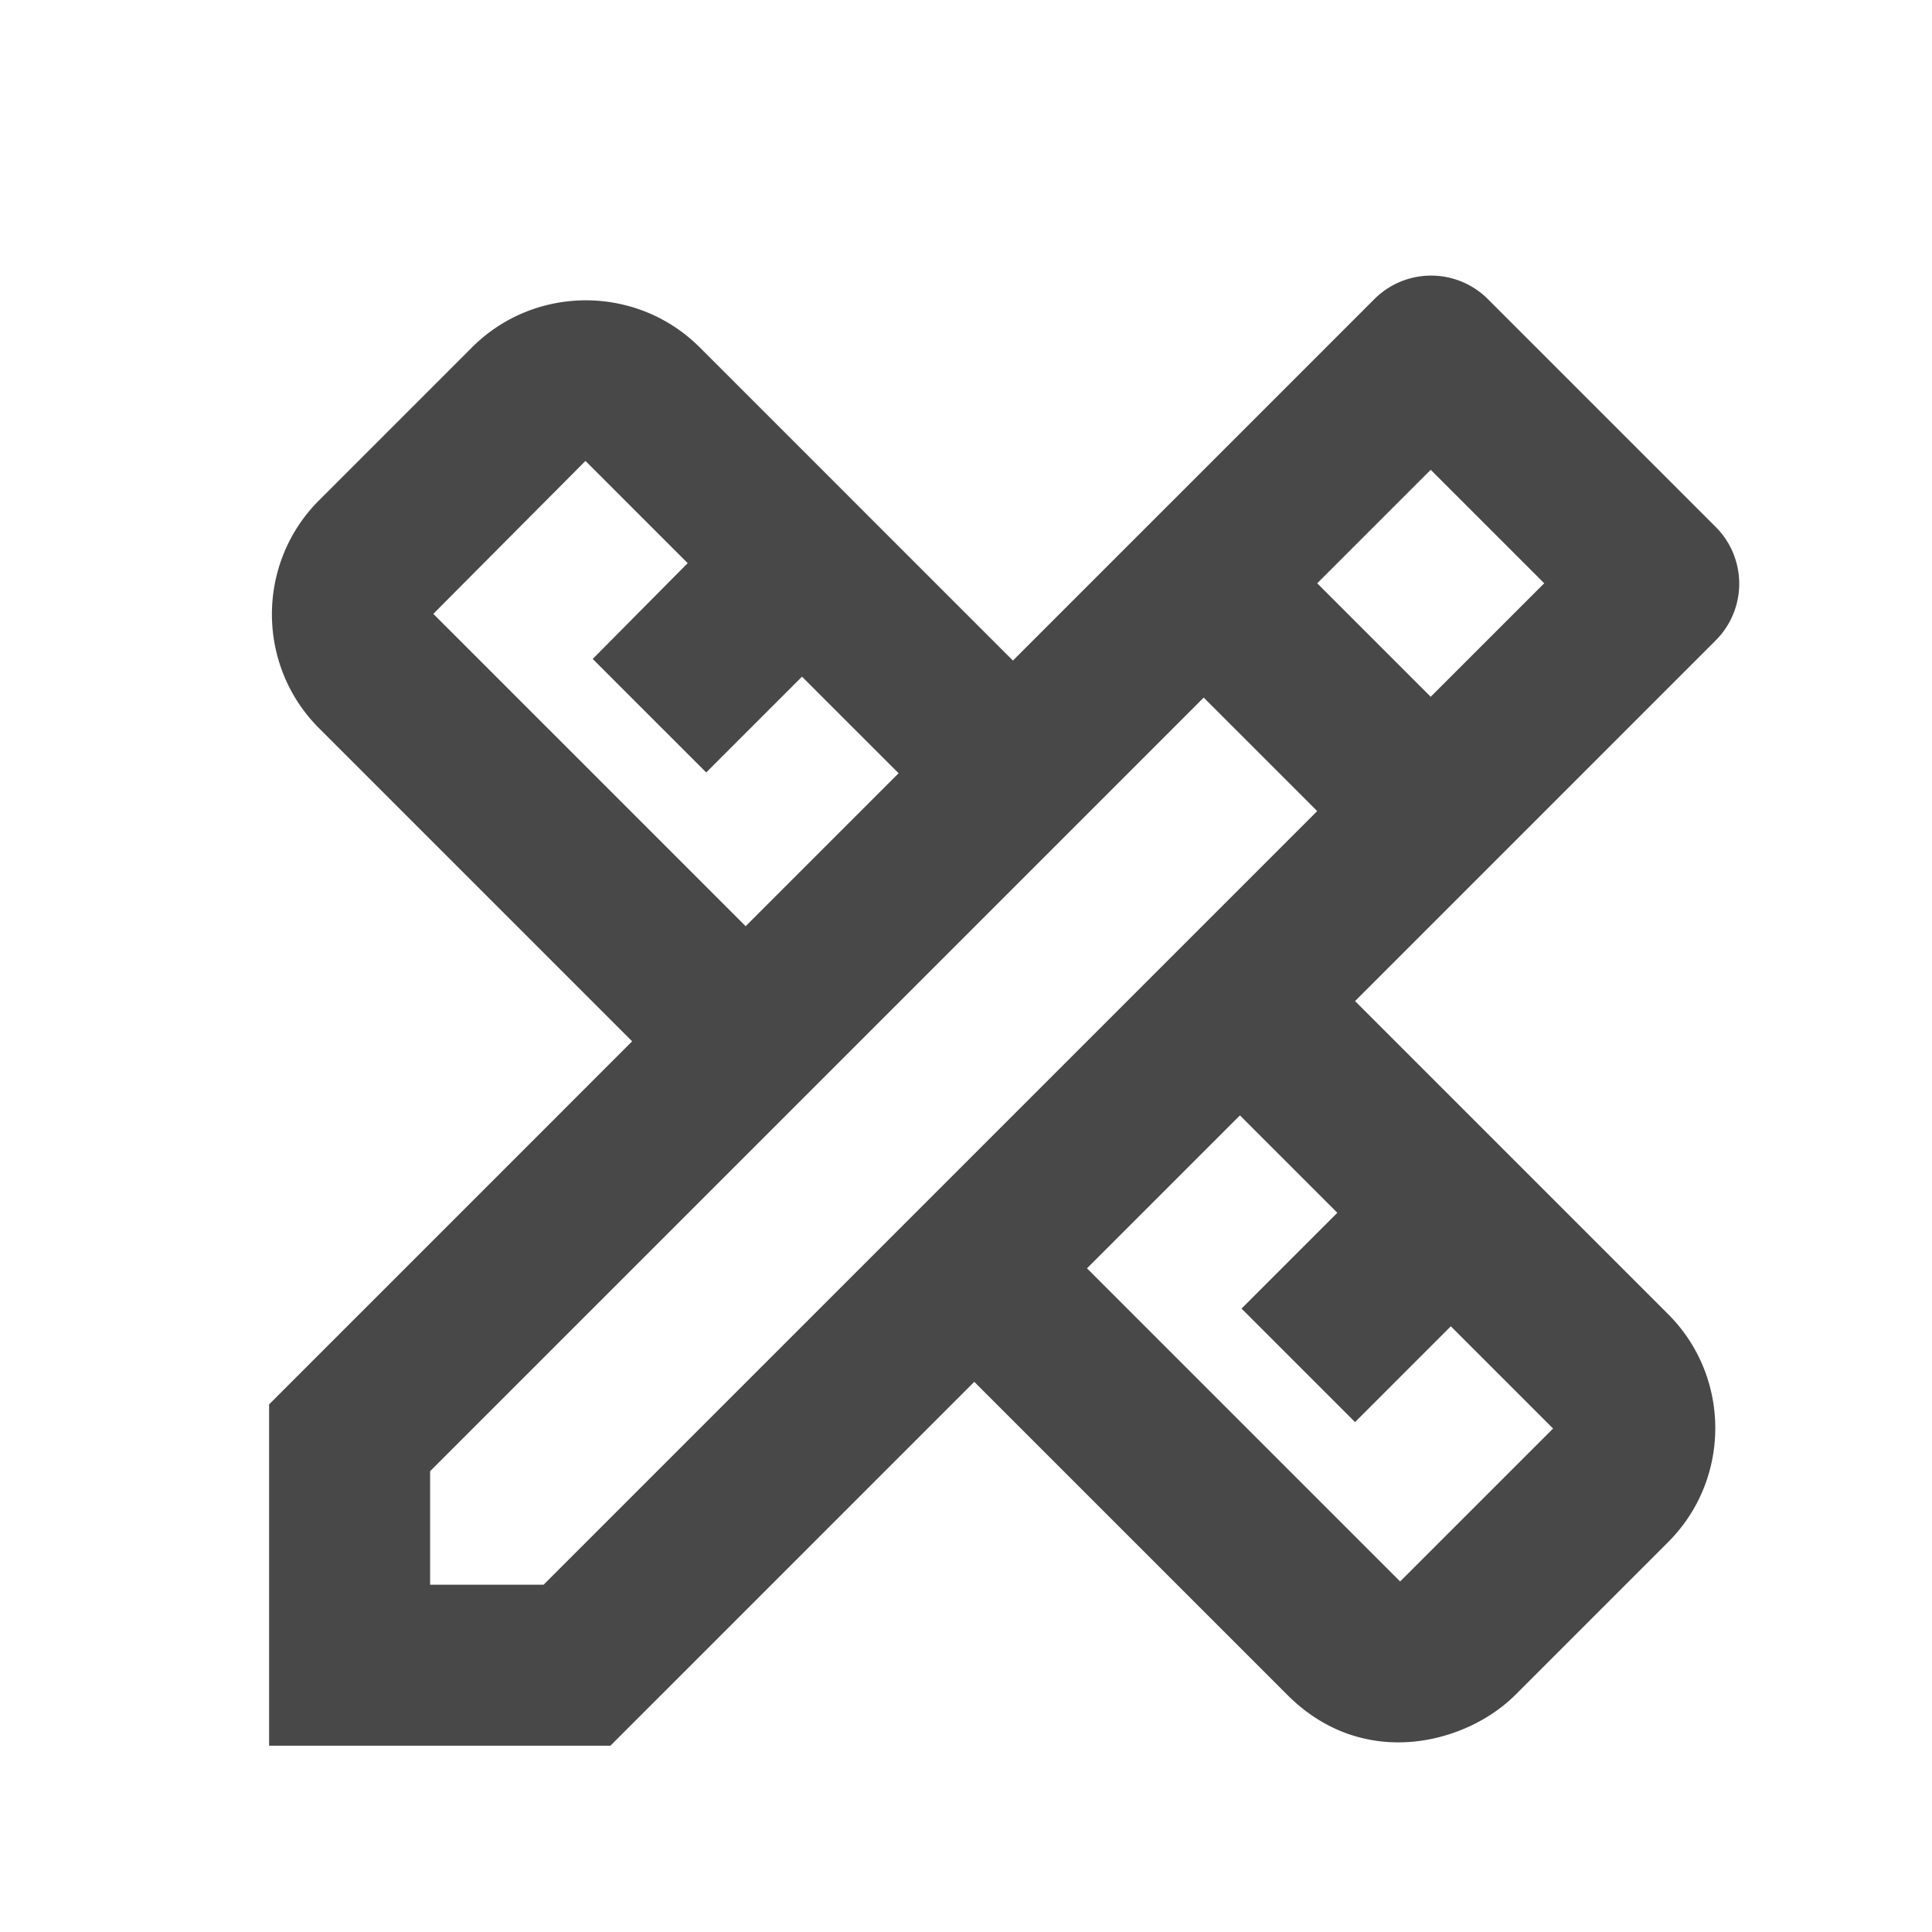 <svg width="140" height="140" fill="none" xmlns="http://www.w3.org/2000/svg"><g filter="url(#a)"><path d="M122.325 42.408a5.812 5.812 0 0 0 1.263-6.338 5.812 5.812 0 0 0-1.263-1.887l-16.508-16.508a5.814 5.814 0 0 0-8.225 0L71.4 43.867 48.708 21.175c-4.55-4.55-11.958-4.55-16.508 0L21.117 32.258c-4.55 4.55-4.55 11.959 0 16.509l22.691 22.691L17.5 97.767V122.5h24.733L68.6 96.133l22.692 22.692c5.541 5.542 13.008 3.5 16.508 0l11.083-11.083c4.55-4.55 4.55-11.959 0-16.509L96.192 68.542l26.133-26.134ZM29.4 40.483 40.425 29.4l7.408 7.408-6.883 6.942 8.225 8.225 6.942-6.942 7 7-11.084 11.084L29.4 40.483Zm65.508 43.4-6.941 6.942 8.225 8.225 6.941-6.942 7.409 7.409L99.458 110.6 76.767 87.908 87.85 76.825l7.058 7.058Zm-57.516 26.95h-8.225v-8.225L85.225 46.55l7.583 7.583.642.642-56.058 56.058ZM93.45 38.267l8.225-8.225 8.225 8.225-8.225 8.225-8.225-8.225Z" fill="#484848"/></g><defs><filter id="a" x="-2" y="0" width="148" height="148" filterUnits="userSpaceOnUse" color-interpolation-filters="sRGB"><feFlood flood-opacity="0" result="BackgroundImageFix"/><feColorMatrix in="SourceAlpha" values="0 0 0 0 0 0 0 0 0 0 0 0 0 0 0 0 0 0 127 0" result="hardAlpha"/><feOffset dx="2" dy="4"/><feGaussianBlur stdDeviation="2"/><feComposite in2="hardAlpha" operator="out"/><feColorMatrix values="0 0 0 0 1 0 0 0 0 0.333 0 0 0 0 0.176 0 0 0 1 0"/><feBlend in2="BackgroundImageFix" result="effect1_dropShadow_24_16"/><feBlend in="SourceGraphic" in2="effect1_dropShadow_24_16" result="shape"/></filter></defs></svg>
